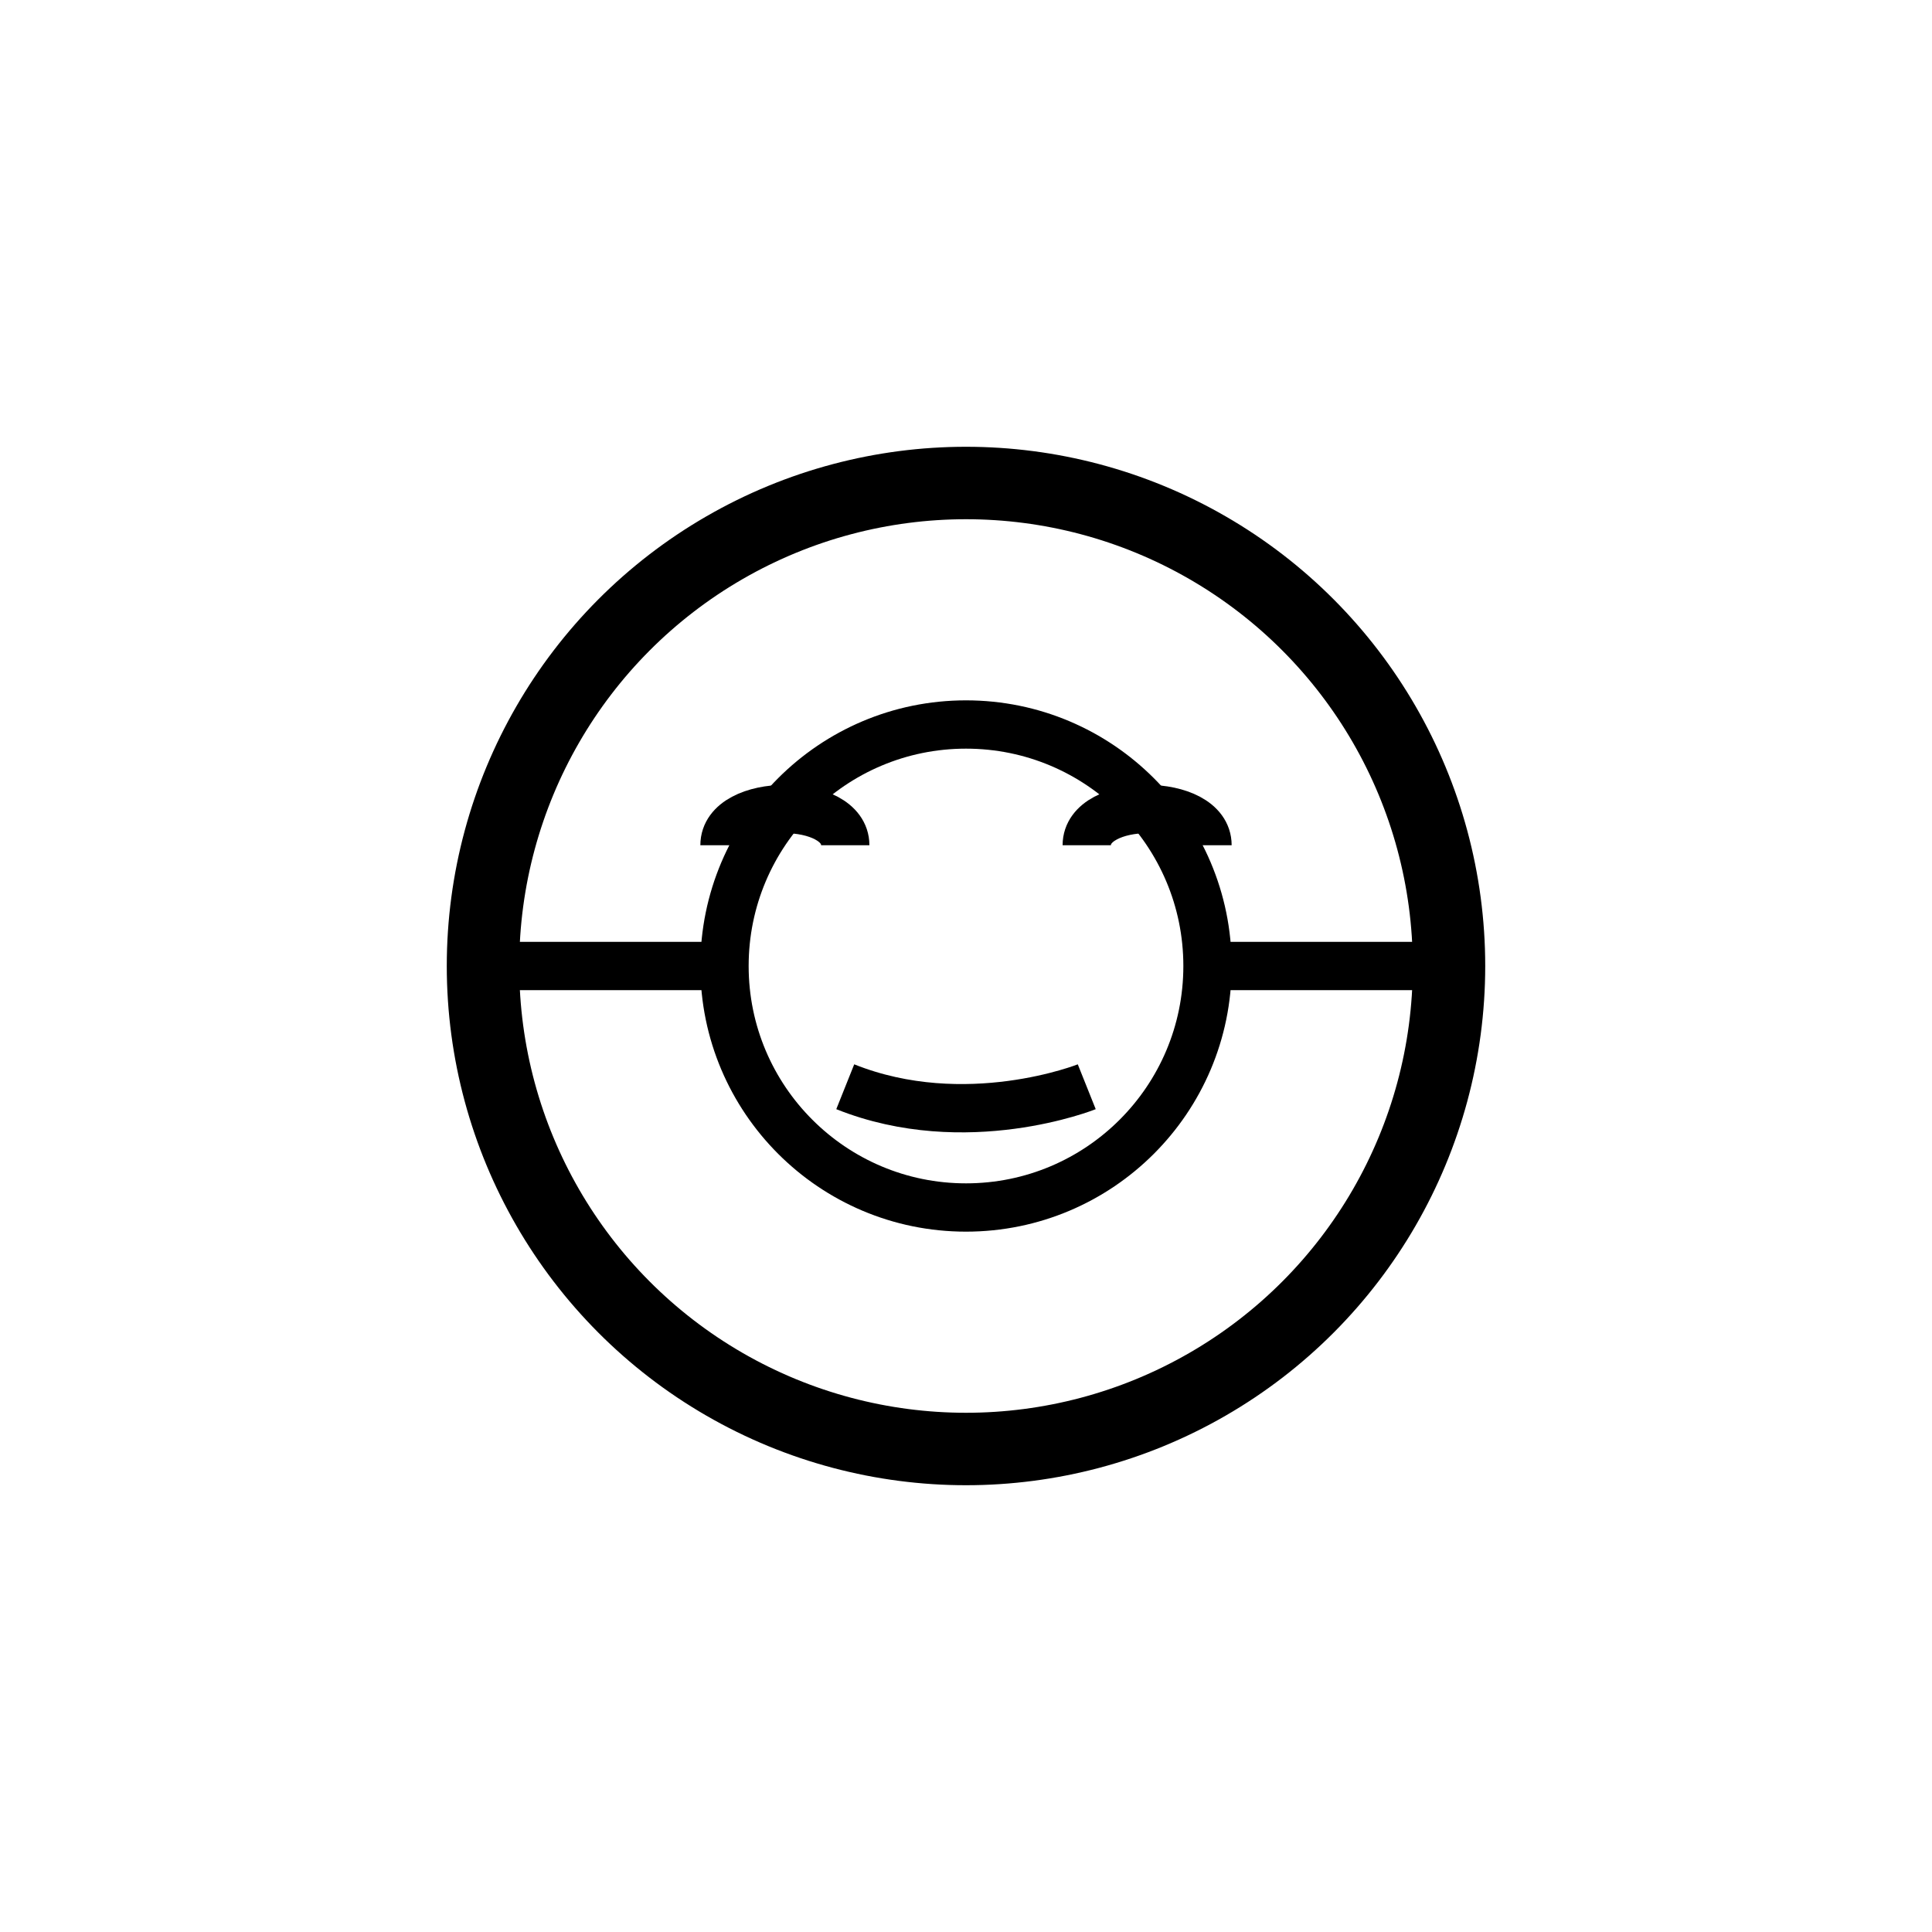 <?xml version="1.0" encoding="UTF-8"?>
<svg width="80" height="80" viewBox="0 0 80 80" fill="none" xmlns="http://www.w3.org/2000/svg">
  <circle cx="40" cy="40" r="20" stroke="currentColor" stroke-width="3"/>
  <circle cx="40" cy="40" r="10" stroke="currentColor" stroke-width="2"/>
  <path d="M30 35C30 33 35 33 35 35" stroke="currentColor" stroke-width="2"/>
  <path d="M45 35C45 33 50 33 50 35" stroke="currentColor" stroke-width="2"/>
  <path d="M35 45C40 47 45 45 45 45" stroke="currentColor" stroke-width="2"/>
  <path d="M20 40L30 40M50 40L60 40" stroke="currentColor" stroke-width="2"/>
</svg> 